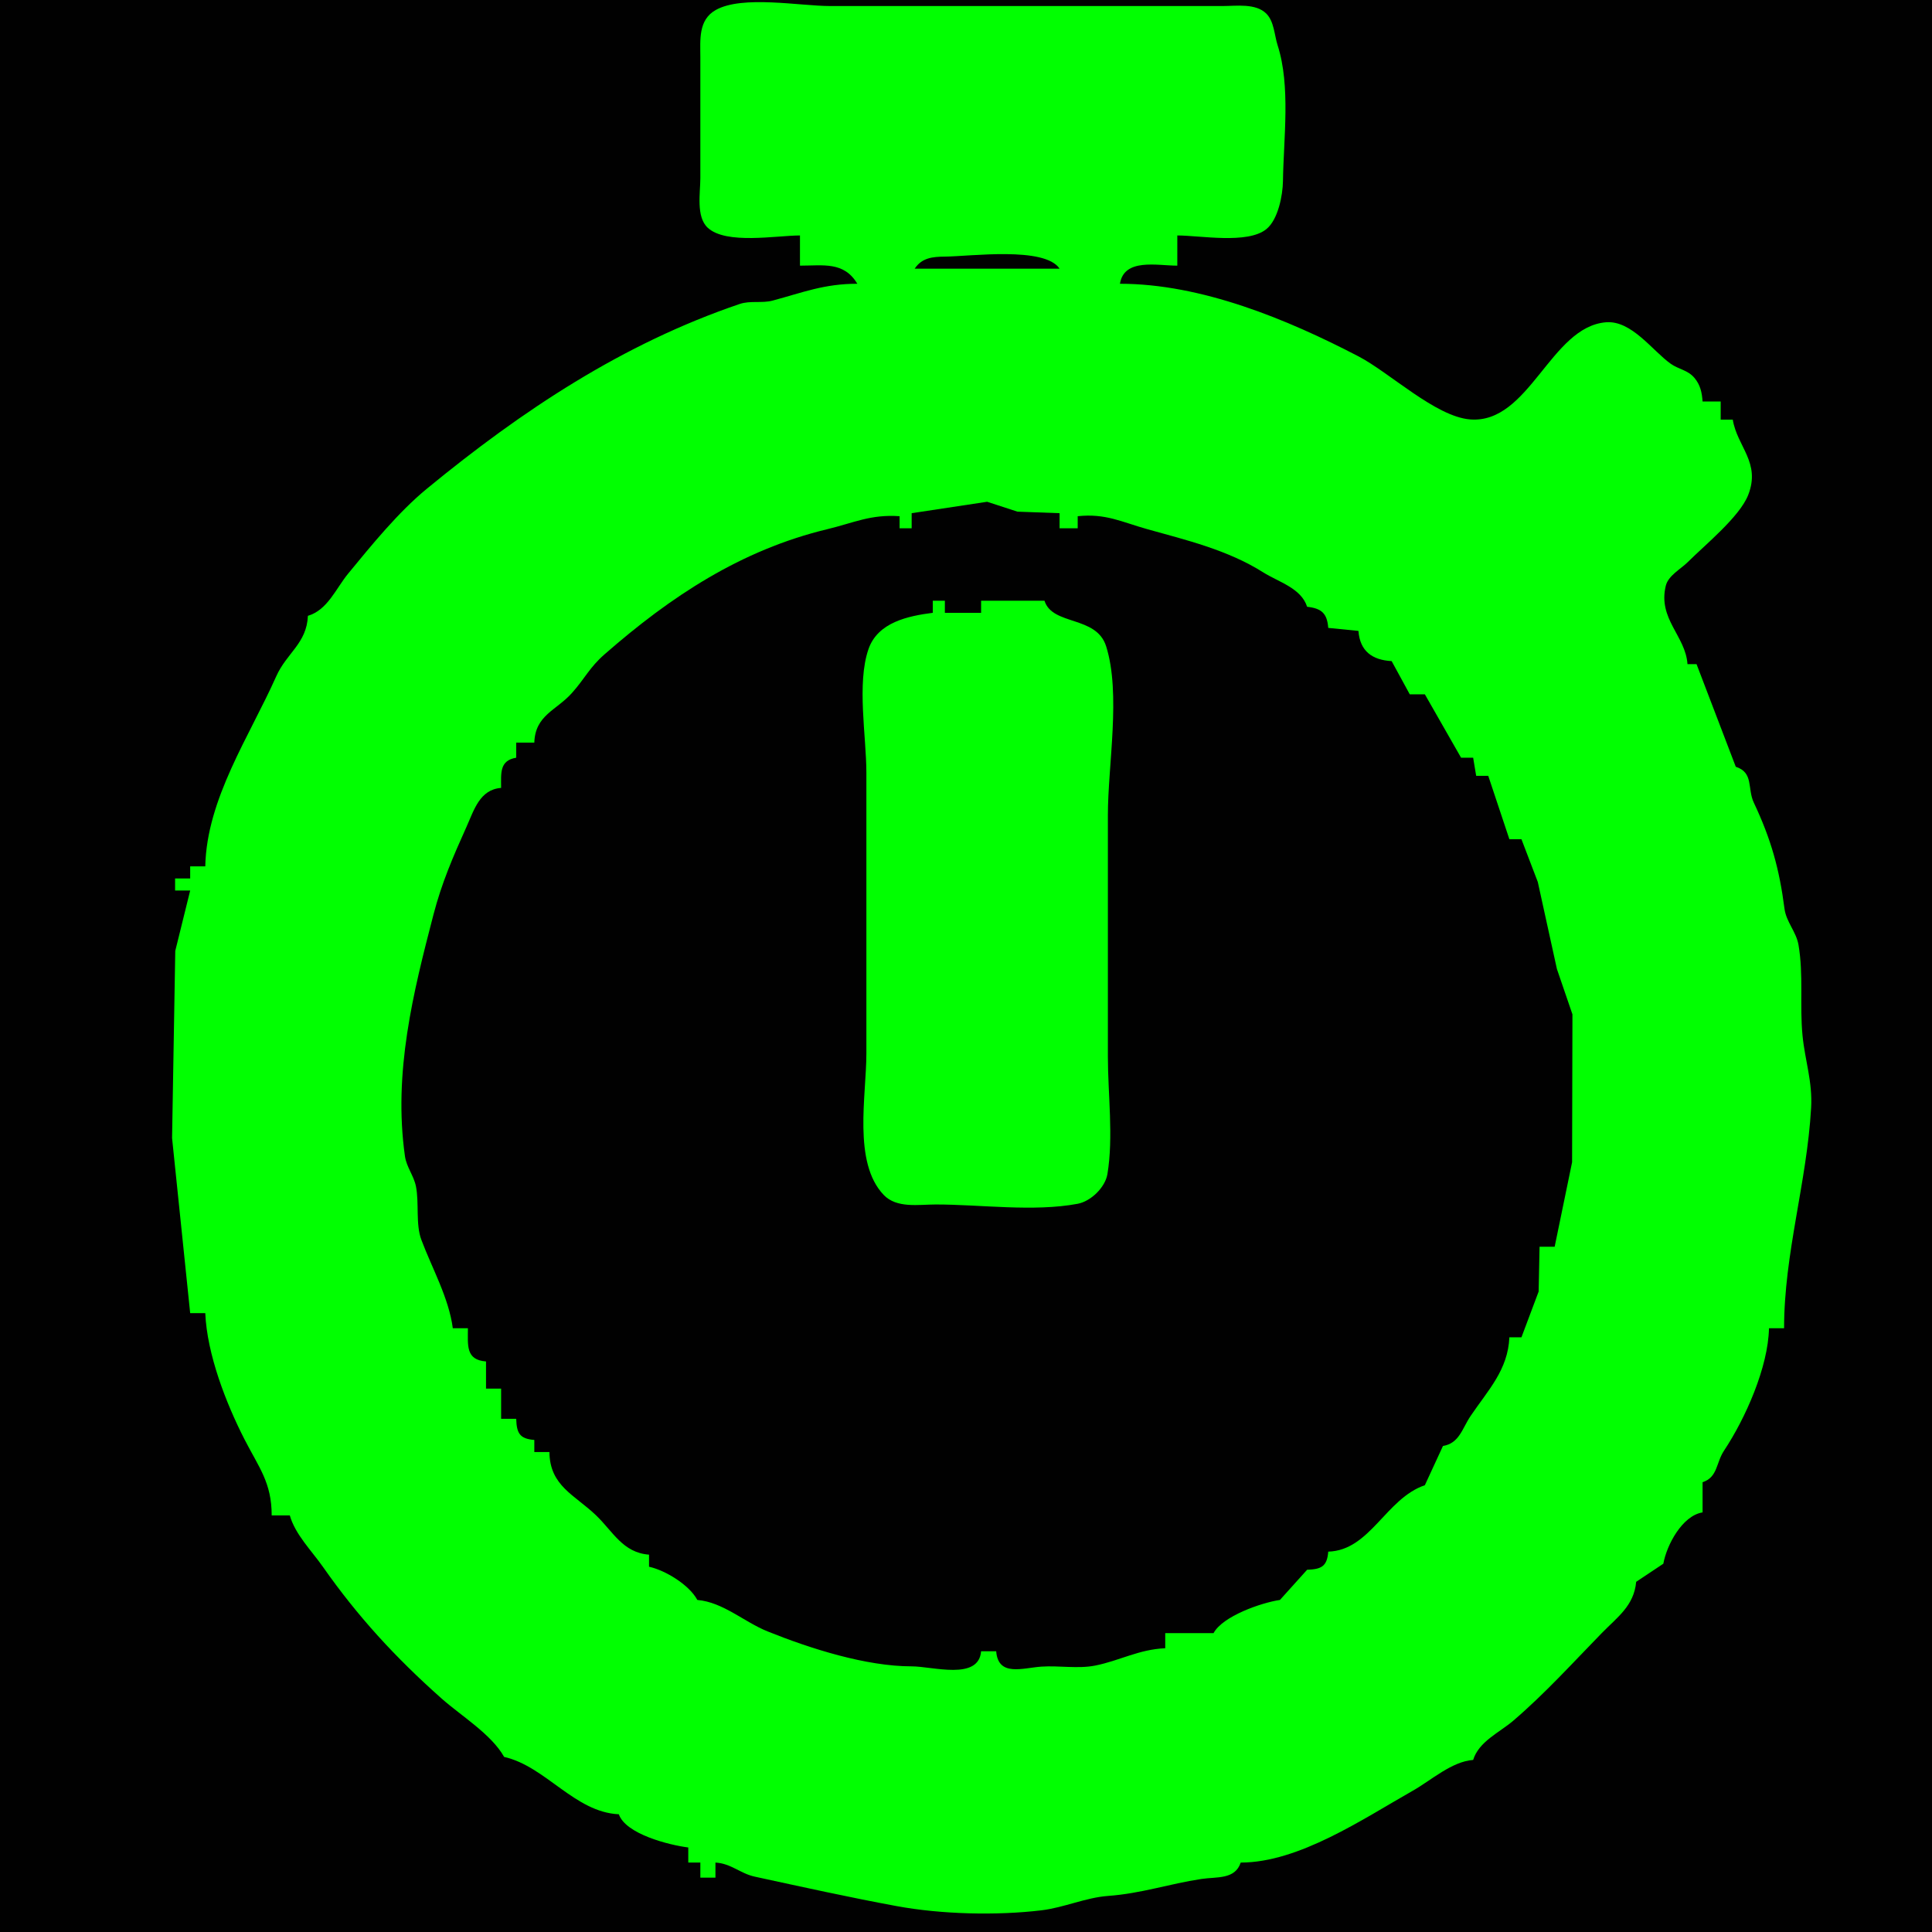 <?xml version="1.0" standalone="yes"?>
<svg xmlns="http://www.w3.org/2000/svg" width="640" height="640">
<path style="fill:#010101; stroke:none;" d="M0 0L0 640L640 640L640 0L0 0z"/>
<path style="fill:#01ff01; stroke:none;" d="M265 78L265 88C272.731 88 279.56 86.568 284 94C272.989 94 266.025 96.873 255.961 99.571C252.381 100.531 248.567 99.496 245.015 100.702C206.31 113.848 173.02 135.923 141.441 161.864C131.93 169.677 123.119 180.541 115.34 190.004C111.274 194.949 108.537 202.06 102 204C101.599 213.165 94.965 216.278 91.508 224.039C82.679 243.865 68.462 264.603 68 287L63 287L63 291L58 291L58 295L63 295L58.059 315L57.001 377L63 435L68 435C68.585 448.625 74.875 464.85 81.008 476.83C85.777 486.146 90 491.124 90 502L96 502C97.788 508.319 103.247 513.719 106.983 519.05C118.533 535.531 130.993 549.082 146.285 562.661C152.751 568.401 162.78 574.483 167 582C180.807 585.13 190.339 600.328 205 601C207.246 607.553 221.57 611.183 228 612L228 617L232 617L232 622L237 622L237 617C242.176 617.284 245.185 620.612 250.015 621.661C265.76 625.077 281.325 628.524 297 631.416C311.771 634.141 330.027 634.607 345 632.816C352.399 631.93 359.716 628.587 367 628.055C378.158 627.239 387.242 624.056 398 622.429C403.032 621.668 409.131 622.686 411 617C430.265 616.998 451.466 602.572 468 593.201C474.138 589.723 480.886 583.533 488 583C489.893 576.868 496.7 573.942 501.335 569.971C511.79 561.015 520.998 550.825 530.59 541C535.83 535.634 541.28 531.937 542 524L551 518C552.139 511.713 557.3 502.068 564 501L564 491C569.035 489.369 568.444 484.56 571.089 480.576C578.216 469.843 585.734 452.883 586 440L591 440C591 415.236 598.537 391.781 599.957 367C600.456 358.283 597.919 351.324 597.105 343C596.131 333.039 597.481 322.947 595.775 313C595.029 308.649 591.704 305.413 591.133 301C589.427 287.81 586.687 278.001 580.984 265.91C578.759 261.194 581.002 255.945 575 254L562 220L559 220C558.369 210.625 549.135 205.048 551.812 194.043C552.636 190.658 556.787 188.505 559.116 186.182C564.802 180.509 576.257 171.224 579.107 163.985C583.345 153.215 575.453 147.981 574 139L570 139L570 133L564 133C563.784 130.019 563.281 127.52 561.276 125.148C559.1 122.573 556.06 122.354 553.455 120.505C547.373 116.188 540.503 106.073 532 106.759C513.604 108.244 506.612 140.488 487.001 138.941C475.576 138.039 460.321 123.414 450 118.042C426.332 105.722 397.939 94 371 94C372.369 85.414 383.316 88 390 88L390 78C397.625 78 413.232 80.945 419.487 75.91C423.389 72.77 424.931 64.687 424.996 60C425.192 45.896 427.578 28.482 423.228 15C422.147 11.651 422.093 7.12 419.486 4.514C415.973 1.002 409.501 2 405 2L369 2L275 2C264.97 2 245.934 -1.653 237.094 3.318C231.251 6.604 232 13.264 232 19L232 59C232 63.814 230.512 71.791 234.434 75.436C240.534 81.105 257.232 78 265 78z"/>
<path style="fill:#010101; stroke:none;" d="M303 89L351 89C346.067 81.563 321.478 84.93 313 85.005C308.857 85.041 305.382 85.409 303 89M302 170L302 175L298 175L298 171C288.438 170.325 282.889 173.173 274 175.316C245.534 182.178 222.261 197.505 200.275 216.744C195.221 221.167 193.77 224.752 189.44 229.585C184.245 235.382 177.301 236.885 177 246L171 246L171 251C165.39 251.936 166.004 256.151 166 261C158.906 261.552 157.056 268.299 154.495 273.986C150.062 283.83 146.322 292.476 143.585 302.999C136.888 328.745 130.221 355.291 134.144 383C134.655 386.609 137.077 389.446 137.787 393C138.897 398.556 137.632 405.498 139.585 410.715C143.076 420.039 148.697 429.973 150 440L155 440C155.001 445.656 154.222 450.472 161 451L161 460L166 460L166 470L171 470C171.155 474.724 172.11 476.619 177 477L177 481L182 481C182.127 492.299 190.359 495.147 197.518 502.039C203.103 507.415 206.346 514.349 215 515L215 519C220.491 520.208 228.329 525.033 231 530C239.564 530.753 246.459 537.278 254.285 540.43C268.431 546.125 286.887 552 302 552C308.971 552 324.22 556.785 325 547L330 547C330.666 555.551 338.782 552.515 345 552.089C350.823 551.691 357.095 552.882 362.83 551.736C370.944 550.115 377.223 546.377 386 546L386 541L402 541C405.034 535.362 417.745 530.942 424 530L433 520C437.724 519.845 439.619 518.89 440 514C453.904 513.596 459.07 496.377 472 492L478 479C483.456 478.098 484.343 473.21 487.193 469.004C493.009 460.42 499.537 453.784 500 443L504 443L509.697 427.83L510 413L515 413L520.776 385L520.892 336.015L515.749 321L509.416 292.17L504 278L500 278L493 257L489 257L488 251L484 251L472 230L467 230L461 219C454.523 218.645 450.503 215.674 450 209L440 208C439.626 203.161 437.78 201.539 433 201C431.013 194.789 423.526 192.807 418.424 189.585C406.665 182.158 392.901 178.889 380 175.277C371.53 172.906 366.264 170.02 357 171L357 175L351 175L351 170L337.039 169.492L326.996 166.218L302 170z"/>
<path style="fill:#01ff01; stroke:none;" d="M309 199L309 203C300.842 204.053 290.787 206.12 287.703 215.015C283.752 226.409 287 243.959 287 256L287 349C287 362.954 282.467 385.046 292.714 395.811C297.036 400.352 304.279 399 310 399C324.916 399 342.334 401.508 356.985 398.772C361.36 397.955 366.118 393.35 366.852 388.91C368.884 376.616 367 362.469 367 350L367 270C367 253.491 371.375 229.834 366.427 214.104C363.193 203.819 348.635 207.343 346 199L325 199L325 203L313 203L313 199L309 199z"/>
</svg>
